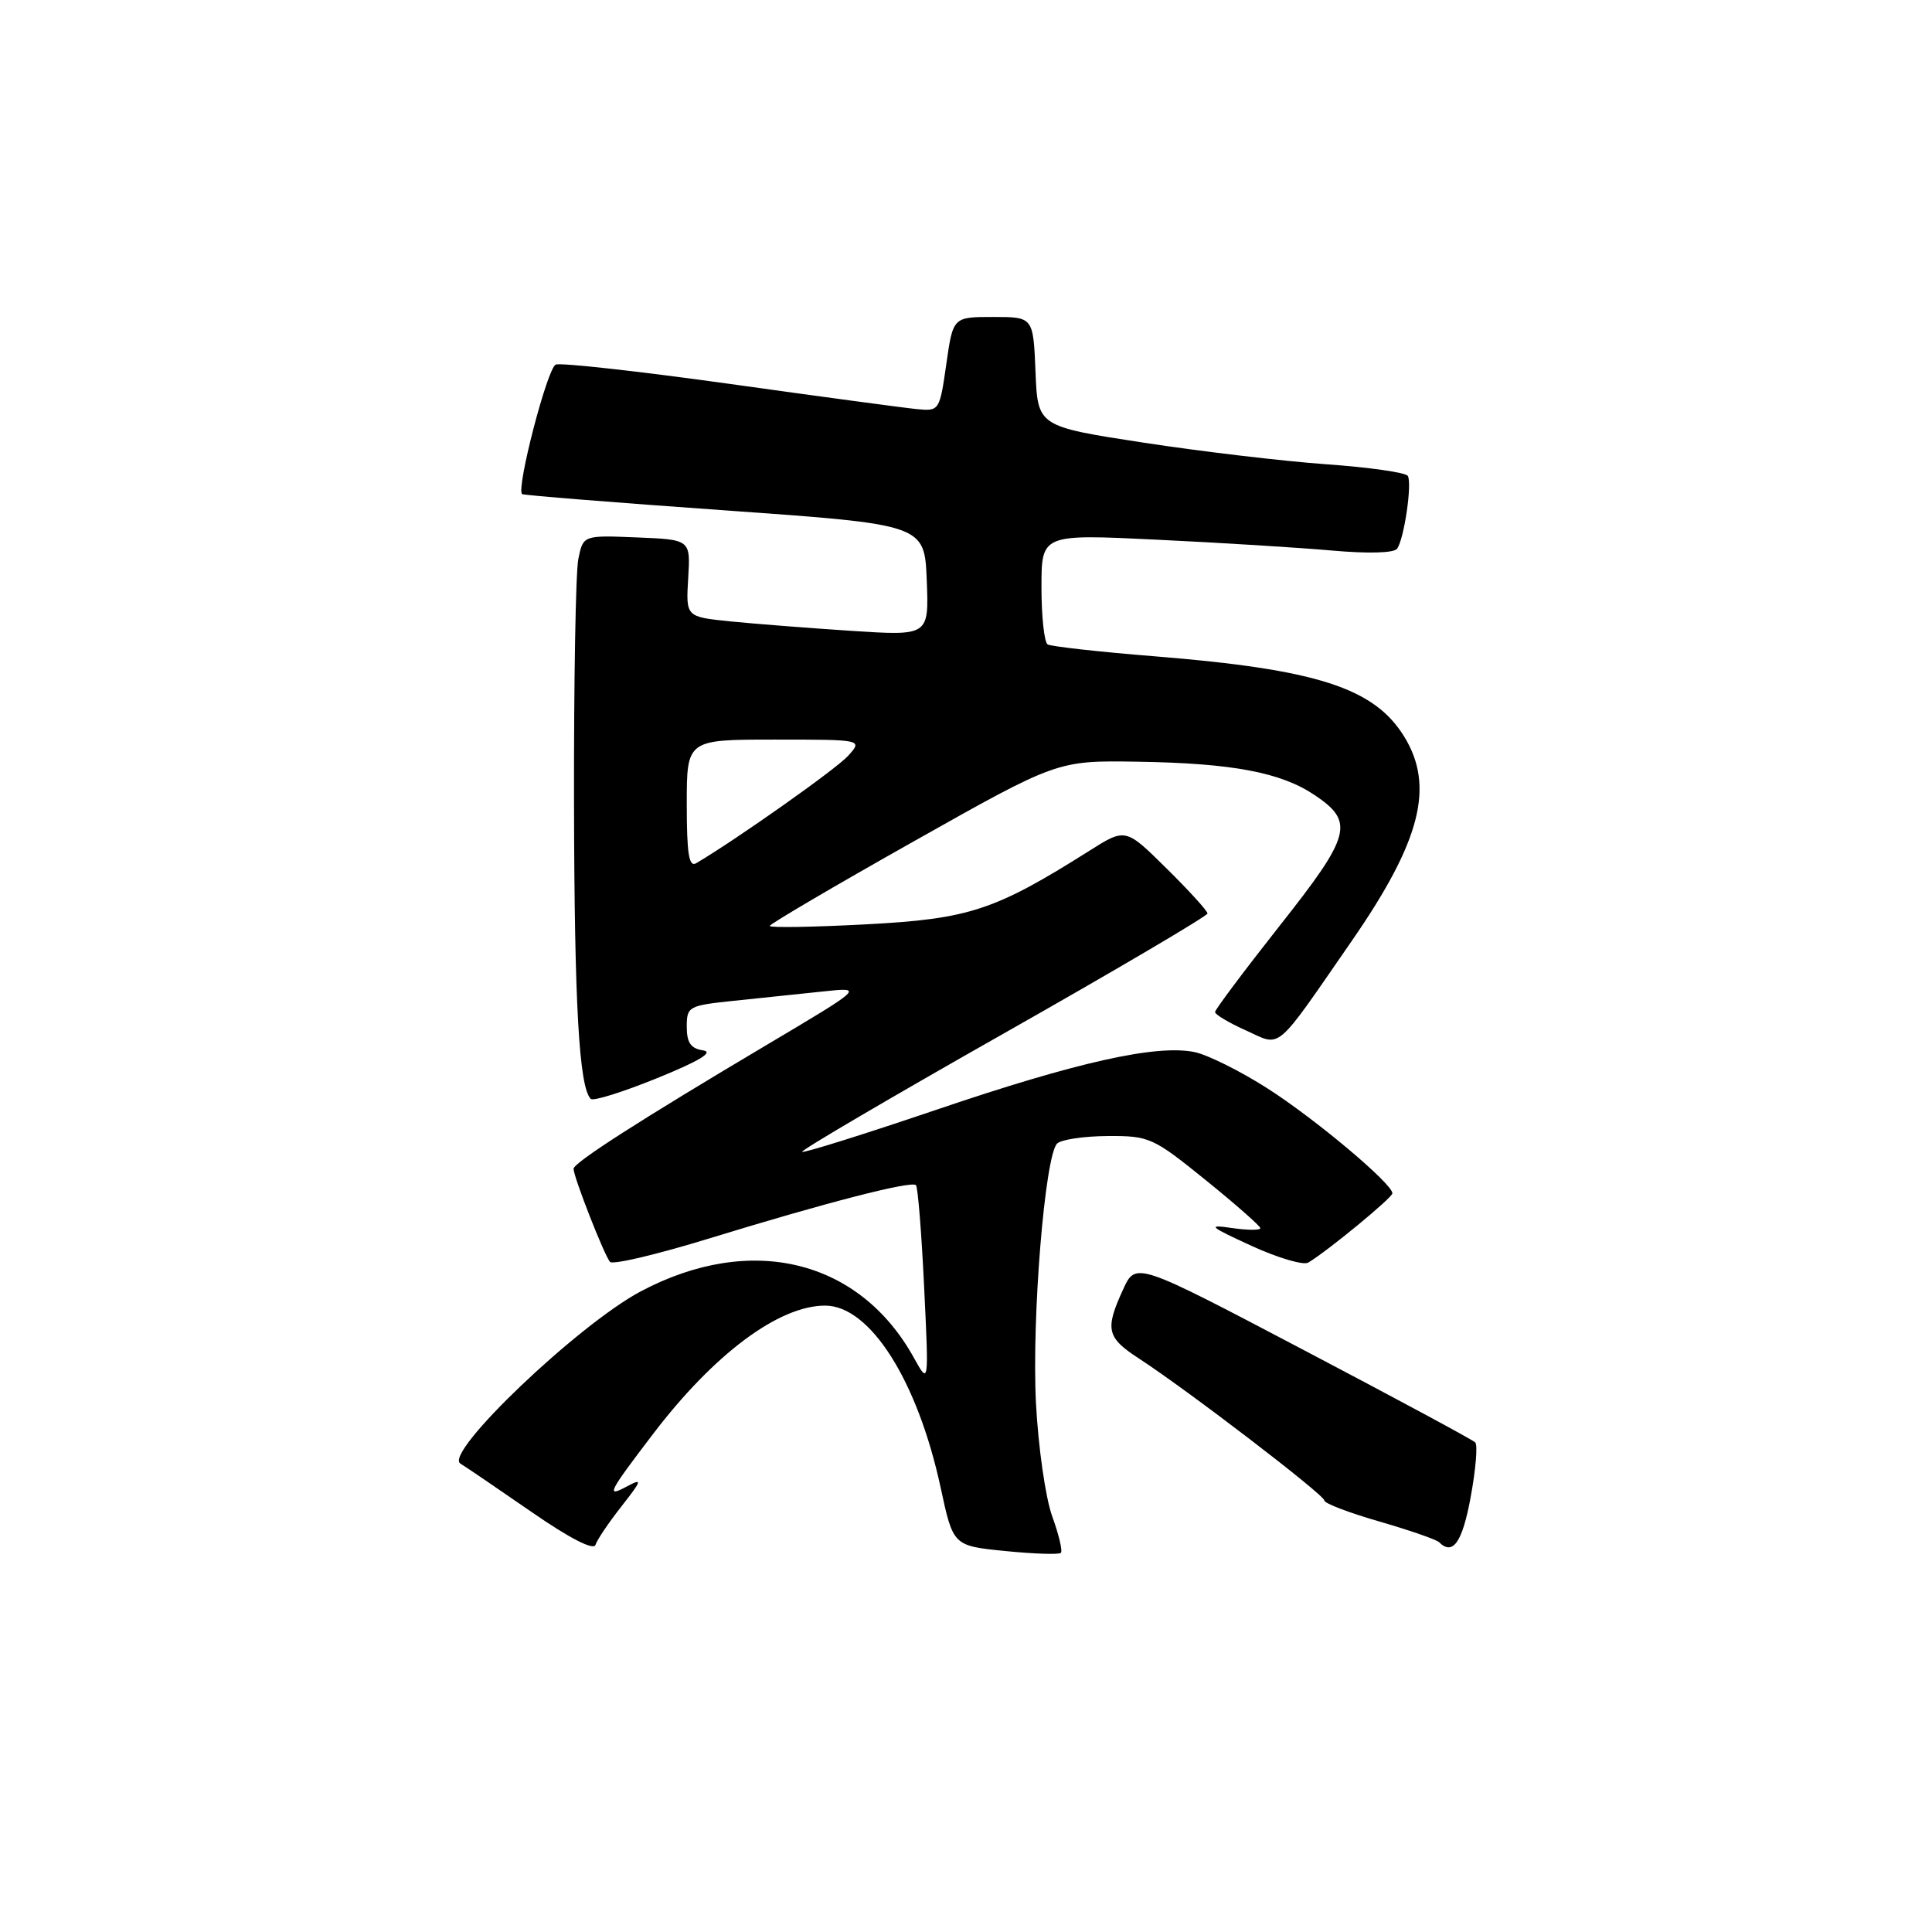 <?xml version="1.0" encoding="UTF-8" standalone="no"?>
<!DOCTYPE svg PUBLIC "-//W3C//DTD SVG 1.1//EN" "http://www.w3.org/Graphics/SVG/1.1/DTD/svg11.dtd" >
<svg xmlns="http://www.w3.org/2000/svg" xmlns:xlink="http://www.w3.org/1999/xlink" version="1.1" viewBox="0 0 256 256">
 <g >
 <path fill="currentColor"
d=" M 82.34 199.61 C 85.09 196.10 85.16 195.84 83.07 196.96 C 80.25 198.47 80.55 197.86 86.54 190.00 C 94.62 179.40 103.20 173.00 109.33 173.00 C 115.29 173.00 121.59 182.95 124.65 197.16 C 126.30 204.83 126.30 204.83 133.21 205.52 C 137.01 205.90 140.32 206.01 140.57 205.76 C 140.82 205.52 140.30 203.33 139.42 200.91 C 138.54 198.48 137.57 191.73 137.27 185.89 C 136.70 174.68 138.45 153.16 140.07 151.53 C 140.60 151.00 143.61 150.55 146.77 150.53 C 152.29 150.50 152.77 150.72 159.75 156.36 C 163.74 159.59 167.00 162.46 167.00 162.74 C 167.00 163.03 165.31 163.02 163.25 162.72 C 159.91 162.23 160.20 162.50 165.85 165.09 C 169.34 166.69 172.72 167.68 173.35 167.30 C 175.96 165.73 184.50 158.70 184.50 158.12 C 184.50 156.85 174.29 148.27 167.95 144.22 C 164.35 141.92 159.99 139.75 158.26 139.40 C 153.17 138.38 142.65 140.74 124.07 147.05 C 114.48 150.30 106.48 152.81 106.29 152.62 C 106.10 152.43 118.11 145.38 132.97 136.96 C 147.84 128.54 160.00 121.37 160.00 121.04 C 160.00 120.70 157.56 118.02 154.57 115.07 C 149.14 109.70 149.14 109.70 144.32 112.75 C 131.80 120.65 128.43 121.76 114.75 122.48 C 107.74 122.85 102.00 122.95 102.00 122.69 C 102.00 122.44 110.57 117.40 121.05 111.50 C 140.11 100.76 140.11 100.76 150.74 100.93 C 163.32 101.13 169.72 102.34 174.21 105.36 C 179.51 108.92 179.04 110.68 169.56 122.67 C 164.86 128.63 161.01 133.77 161.00 134.10 C 161.00 134.43 162.84 135.53 165.10 136.54 C 169.88 138.70 168.75 139.66 179.19 124.57 C 188.27 111.42 190.12 104.16 186.05 97.58 C 182.07 91.14 174.49 88.70 153.07 86.97 C 145.68 86.38 139.27 85.66 138.82 85.39 C 138.37 85.11 138.00 81.71 138.00 77.83 C 138.00 70.77 138.00 70.77 153.25 71.51 C 161.64 71.91 172.10 72.56 176.50 72.95 C 181.37 73.38 184.75 73.28 185.14 72.69 C 186.08 71.29 187.13 64.02 186.54 63.06 C 186.26 62.61 181.41 61.92 175.77 61.52 C 170.12 61.12 159.20 59.83 151.50 58.65 C 137.50 56.50 137.50 56.50 137.21 49.25 C 136.91 42.00 136.91 42.00 131.60 42.00 C 126.28 42.00 126.28 42.00 125.39 48.25 C 124.51 54.42 124.46 54.50 121.50 54.21 C 119.85 54.05 108.69 52.55 96.70 50.87 C 84.70 49.20 74.33 48.04 73.64 48.31 C 72.53 48.73 68.37 64.77 69.18 65.47 C 69.36 65.62 81.42 66.59 96.00 67.62 C 122.50 69.50 122.50 69.50 122.80 76.88 C 123.09 84.26 123.09 84.26 112.80 83.59 C 107.13 83.22 99.89 82.65 96.69 82.33 C 90.88 81.73 90.88 81.73 91.19 76.61 C 91.50 71.50 91.50 71.50 84.38 71.21 C 77.27 70.92 77.27 70.92 76.63 74.08 C 76.28 75.83 76.03 90.36 76.06 106.38 C 76.11 133.12 76.73 144.07 78.28 145.61 C 78.60 145.94 82.57 144.69 87.10 142.85 C 92.66 140.59 94.63 139.40 93.16 139.18 C 91.54 138.94 91.00 138.17 91.00 136.06 C 91.00 133.36 91.22 133.24 97.25 132.61 C 100.69 132.25 105.97 131.70 109.00 131.38 C 114.50 130.79 114.50 130.79 101.50 138.51 C 84.81 148.42 76.00 154.07 76.00 154.87 C 76.00 155.96 80.12 166.47 80.84 167.21 C 81.22 167.61 87.15 166.20 94.01 164.09 C 109.47 159.34 120.77 156.43 121.37 157.04 C 121.62 157.29 122.11 163.35 122.45 170.50 C 123.08 183.50 123.08 183.50 121.11 179.94 C 113.89 166.87 99.51 163.36 84.89 171.12 C 76.57 175.55 58.76 192.54 61.00 193.93 C 61.83 194.44 66.10 197.35 70.50 200.39 C 75.44 203.81 78.65 205.46 78.90 204.71 C 79.11 204.04 80.66 201.75 82.34 199.61 Z  M 194.87 198.38 C 195.54 194.74 195.82 191.48 195.48 191.13 C 195.14 190.78 184.88 185.26 172.68 178.85 C 150.50 167.19 150.50 167.19 148.82 170.85 C 146.39 176.15 146.63 177.22 150.90 180.00 C 157.32 184.17 175.50 198.09 175.48 198.82 C 175.47 199.19 178.74 200.45 182.75 201.60 C 186.76 202.76 190.33 204.00 190.69 204.35 C 192.51 206.17 193.77 204.37 194.87 198.38 Z  M 91.00 106.56 C 91.00 98.00 91.00 98.00 102.65 98.00 C 114.31 98.00 114.31 98.00 112.40 100.13 C 110.87 101.85 97.64 111.20 92.25 114.38 C 91.29 114.95 91.00 113.13 91.00 106.56 Z "/>
</g>
</svg>